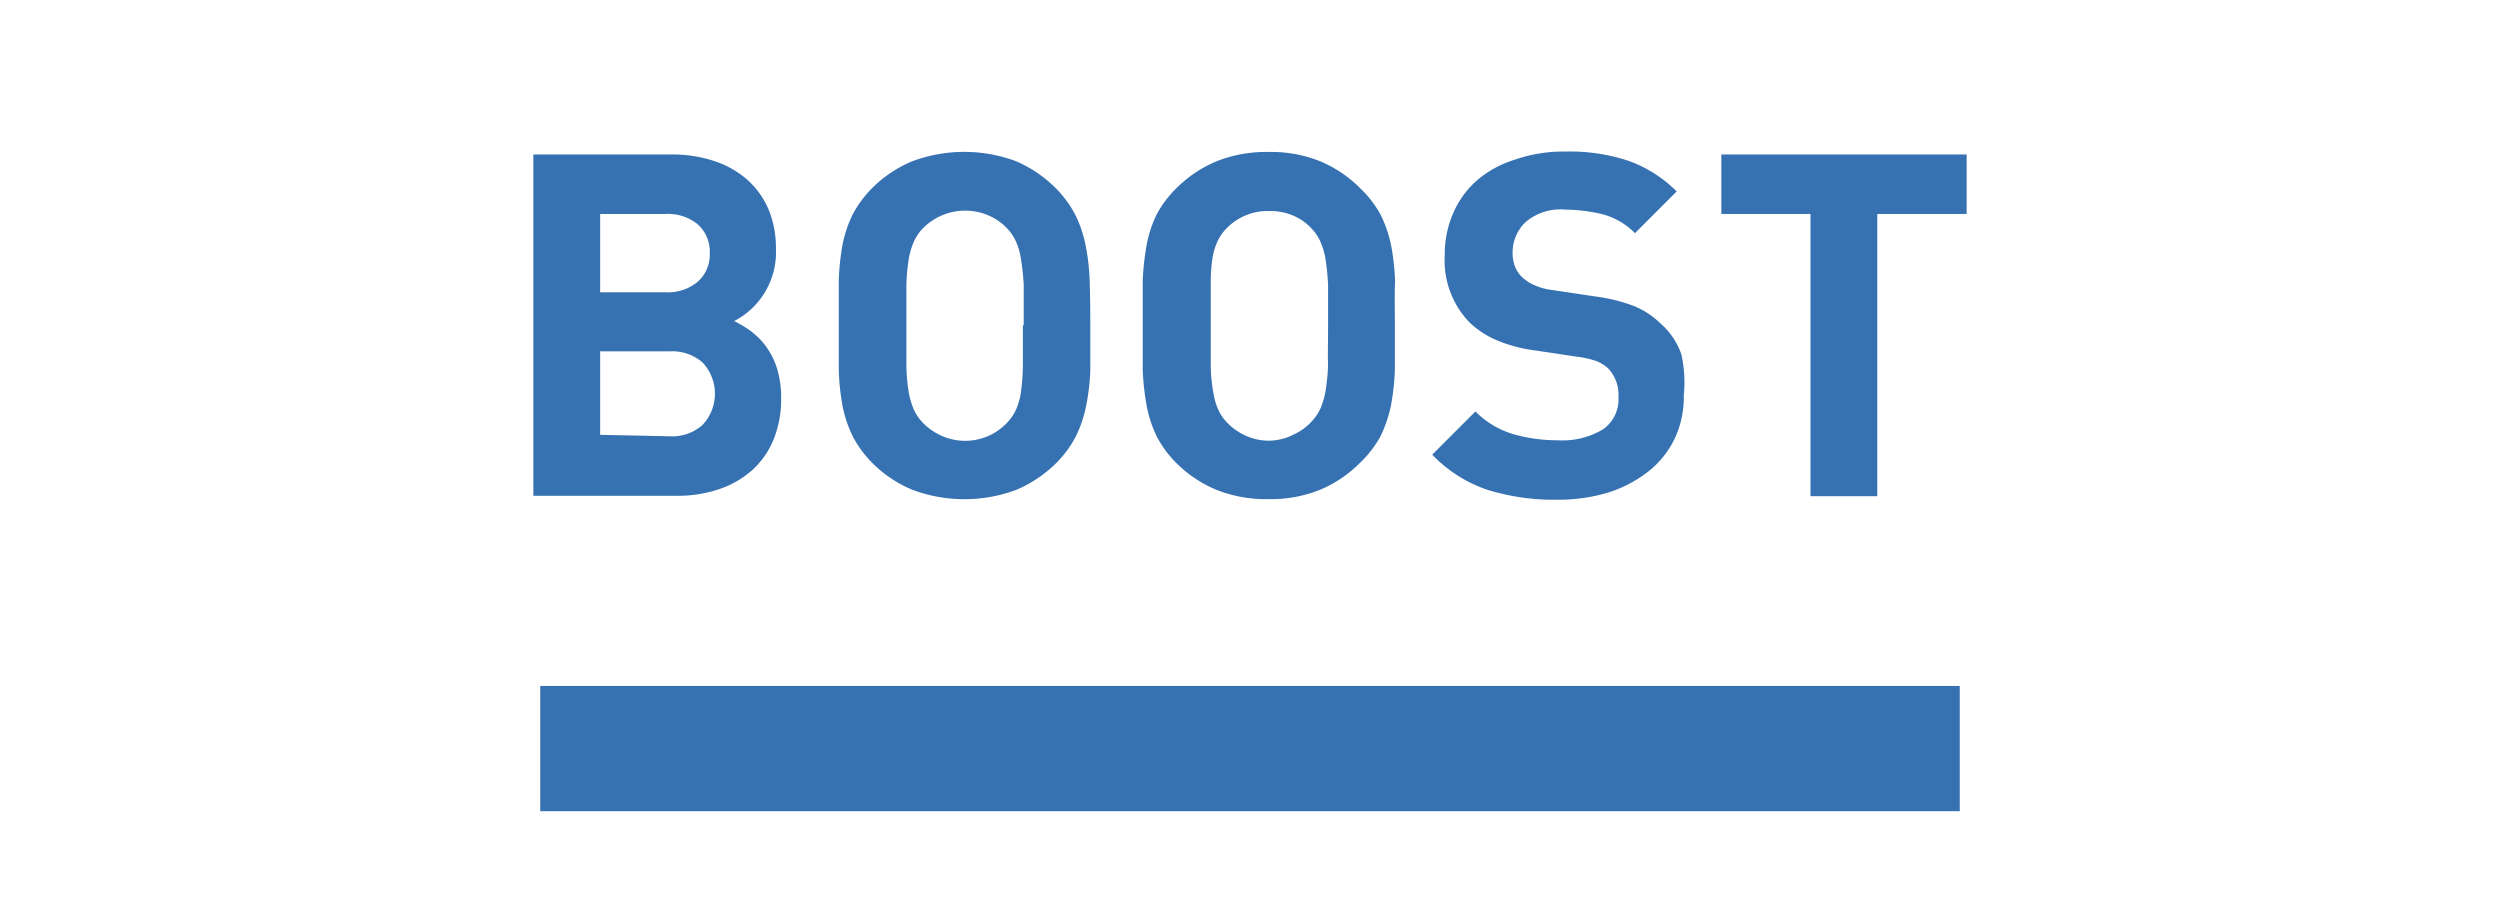<svg id="BLUE" xmlns="http://www.w3.org/2000/svg" viewBox="0 0 119.76 43"><defs><style>.cls-1{fill:#3671b2;}</style></defs><title>boost_on_blue</title><path class="cls-1" d="M35.17,15.38a6.15,6.15,0,0,1,.73.43,5,5,0,0,1,.51.44,3.64,3.64,0,0,1,.77,1.27,4.73,4.73,0,0,1,.24,1.56A5.16,5.16,0,0,1,37.08,21a4.12,4.12,0,0,1-1,1.48,4.66,4.66,0,0,1-1.59.94,6.18,6.18,0,0,1-2.08.33H25.55V7.4h6.58a6.34,6.34,0,0,1,2.1.32,4.51,4.51,0,0,1,1.59.91,4,4,0,0,1,1,1.41,4.78,4.78,0,0,1,.35,1.86A3.71,3.71,0,0,1,35.17,15.38ZM31.88,14a2.21,2.21,0,0,0,1.55-.51A1.73,1.73,0,0,0,34,12.13a1.76,1.76,0,0,0-.57-1.38,2.26,2.26,0,0,0-1.55-.5H28.75V14Zm.21,6.9a2.18,2.18,0,0,0,1.56-.54,2.18,2.18,0,0,0,0-3,2.22,2.22,0,0,0-1.56-.53H28.75v4Z"/><path class="cls-1" d="M52.23,15.58c0,.79,0,1.49,0,2.12a10.15,10.15,0,0,1-.2,1.74,5.84,5.84,0,0,1-.49,1.46,5.21,5.21,0,0,1-.95,1.29,6.11,6.11,0,0,1-1.89,1.27,7.11,7.11,0,0,1-5,0,5.92,5.92,0,0,1-1.9-1.27,5.21,5.21,0,0,1-.95-1.29,5.84,5.84,0,0,1-.49-1.46,11.35,11.35,0,0,1-.18-1.74c0-.63,0-1.33,0-2.12s0-1.48,0-2.11a11.35,11.35,0,0,1,.18-1.74,5.7,5.7,0,0,1,.49-1.46A5.21,5.21,0,0,1,41.79,9a5.92,5.92,0,0,1,1.9-1.27,7.11,7.11,0,0,1,5,0A6.11,6.11,0,0,1,50.56,9a5.21,5.21,0,0,1,.95,1.29A5.7,5.7,0,0,1,52,11.73a10.15,10.15,0,0,1,.2,1.74C52.22,14.1,52.23,14.8,52.23,15.58Zm-3.19,0c0-.78,0-1.43,0-1.94a11.34,11.34,0,0,0-.14-1.28,3.14,3.14,0,0,0-.24-.81,2.18,2.18,0,0,0-.38-.57,2.63,2.63,0,0,0-.86-.63,2.84,2.84,0,0,0-3.25.63,2.18,2.18,0,0,0-.38.57,3.55,3.55,0,0,0-.25.81,9.81,9.81,0,0,0-.12,1.28c0,.51,0,1.16,0,1.94s0,1.43,0,2a9.3,9.3,0,0,0,.12,1.26,3.72,3.72,0,0,0,.25.81,2.31,2.31,0,0,0,.38.56,2.85,2.85,0,0,0,.88.64,2.76,2.76,0,0,0,3.23-.64,2.31,2.31,0,0,0,.38-.56,3.27,3.27,0,0,0,.24-.81A10.67,10.67,0,0,0,49,17.53C49,17,49,16.37,49,15.58Z"/><path class="cls-1" d="M66.82,15.58c0,.79,0,1.49,0,2.12a11.3,11.3,0,0,1-.19,1.74,6.29,6.29,0,0,1-.5,1.46,5.21,5.21,0,0,1-1,1.29,5.88,5.88,0,0,1-1.89,1.27,6.28,6.28,0,0,1-2.48.45,6.41,6.41,0,0,1-2.5-.45,6,6,0,0,1-1.9-1.27,5.21,5.21,0,0,1-.95-1.29,5.82,5.82,0,0,1-.48-1.46,12.69,12.69,0,0,1-.19-1.74c0-.63,0-1.33,0-2.12s0-1.48,0-2.11a12.69,12.69,0,0,1,.19-1.74,5.69,5.69,0,0,1,.48-1.46A5.21,5.21,0,0,1,56.37,9a6,6,0,0,1,1.9-1.27,6.41,6.41,0,0,1,2.5-.45,6.28,6.28,0,0,1,2.48.45A5.88,5.88,0,0,1,65.14,9a5.21,5.21,0,0,1,1,1.29,6.13,6.13,0,0,1,.5,1.46,11.3,11.3,0,0,1,.19,1.74C66.8,14.1,66.82,14.8,66.82,15.58Zm-3.2,0c0-.78,0-1.43,0-1.94a11.63,11.63,0,0,0-.13-1.28,3.55,3.55,0,0,0-.25-.81,2.18,2.18,0,0,0-.38-.57,2.53,2.53,0,0,0-.86-.63,2.76,2.76,0,0,0-1.18-.24A2.74,2.74,0,0,0,58.7,11a2.18,2.18,0,0,0-.38.57,3.14,3.14,0,0,0-.24.81A8.18,8.18,0,0,0,58,13.64c0,.51,0,1.16,0,1.94s0,1.43,0,2a7.77,7.77,0,0,0,.13,1.26,3.27,3.27,0,0,0,.24.81,2.31,2.31,0,0,0,.38.56,2.85,2.85,0,0,0,.88.64,2.67,2.67,0,0,0,1.19.26A2.63,2.63,0,0,0,62,20.8a2.55,2.55,0,0,0,.86-.64,2.31,2.31,0,0,0,.38-.56,3.72,3.72,0,0,0,.25-.81,11,11,0,0,0,.13-1.26C63.6,17,63.62,16.37,63.62,15.58Z"/><path class="cls-1" d="M80.66,18.94a4.63,4.63,0,0,1-.46,2.12,4.43,4.43,0,0,1-1.27,1.55,6.09,6.09,0,0,1-1.94,1,8.39,8.39,0,0,1-2.4.33,10.91,10.91,0,0,1-3.32-.47,6.58,6.58,0,0,1-2.66-1.69l2.07-2.07a4.21,4.21,0,0,0,1.79,1.08,7.53,7.53,0,0,0,2.14.3,3.76,3.76,0,0,0,2.19-.53A1.75,1.75,0,0,0,77.53,19a1.83,1.83,0,0,0-.5-1.36,1.86,1.86,0,0,0-.55-.34,4.38,4.38,0,0,0-.92-.21l-2-.3a7.06,7.06,0,0,1-1.86-.49,4.45,4.45,0,0,1-1.31-.86,4.27,4.27,0,0,1-1.18-3.22,4.92,4.92,0,0,1,.4-2,4.44,4.44,0,0,1,1.12-1.56,5.1,5.1,0,0,1,1.8-1A7.1,7.1,0,0,1,75,7.26a8.93,8.93,0,0,1,3,.44,6.24,6.24,0,0,1,2.32,1.47l-2,2a3.36,3.36,0,0,0-1.65-.93,8.09,8.09,0,0,0-1.7-.2,2.57,2.57,0,0,0-1.9.61,2,2,0,0,0-.61,1.46,1.83,1.83,0,0,0,.1.62,1.38,1.38,0,0,0,.36.55,2,2,0,0,0,.61.39,2.89,2.89,0,0,0,.88.23l2,.3a8.13,8.13,0,0,1,1.86.46,3.94,3.94,0,0,1,1.27.83,3.49,3.49,0,0,1,1,1.47A6.14,6.14,0,0,1,80.66,18.94Z"/><path class="cls-1" d="M89.93,10.25V23.77h-3.2V10.25H82.46V7.4H94.21v2.85Z"/><rect class="cls-1" x="25.88" y="32.86" width="68" height="6"/></svg>